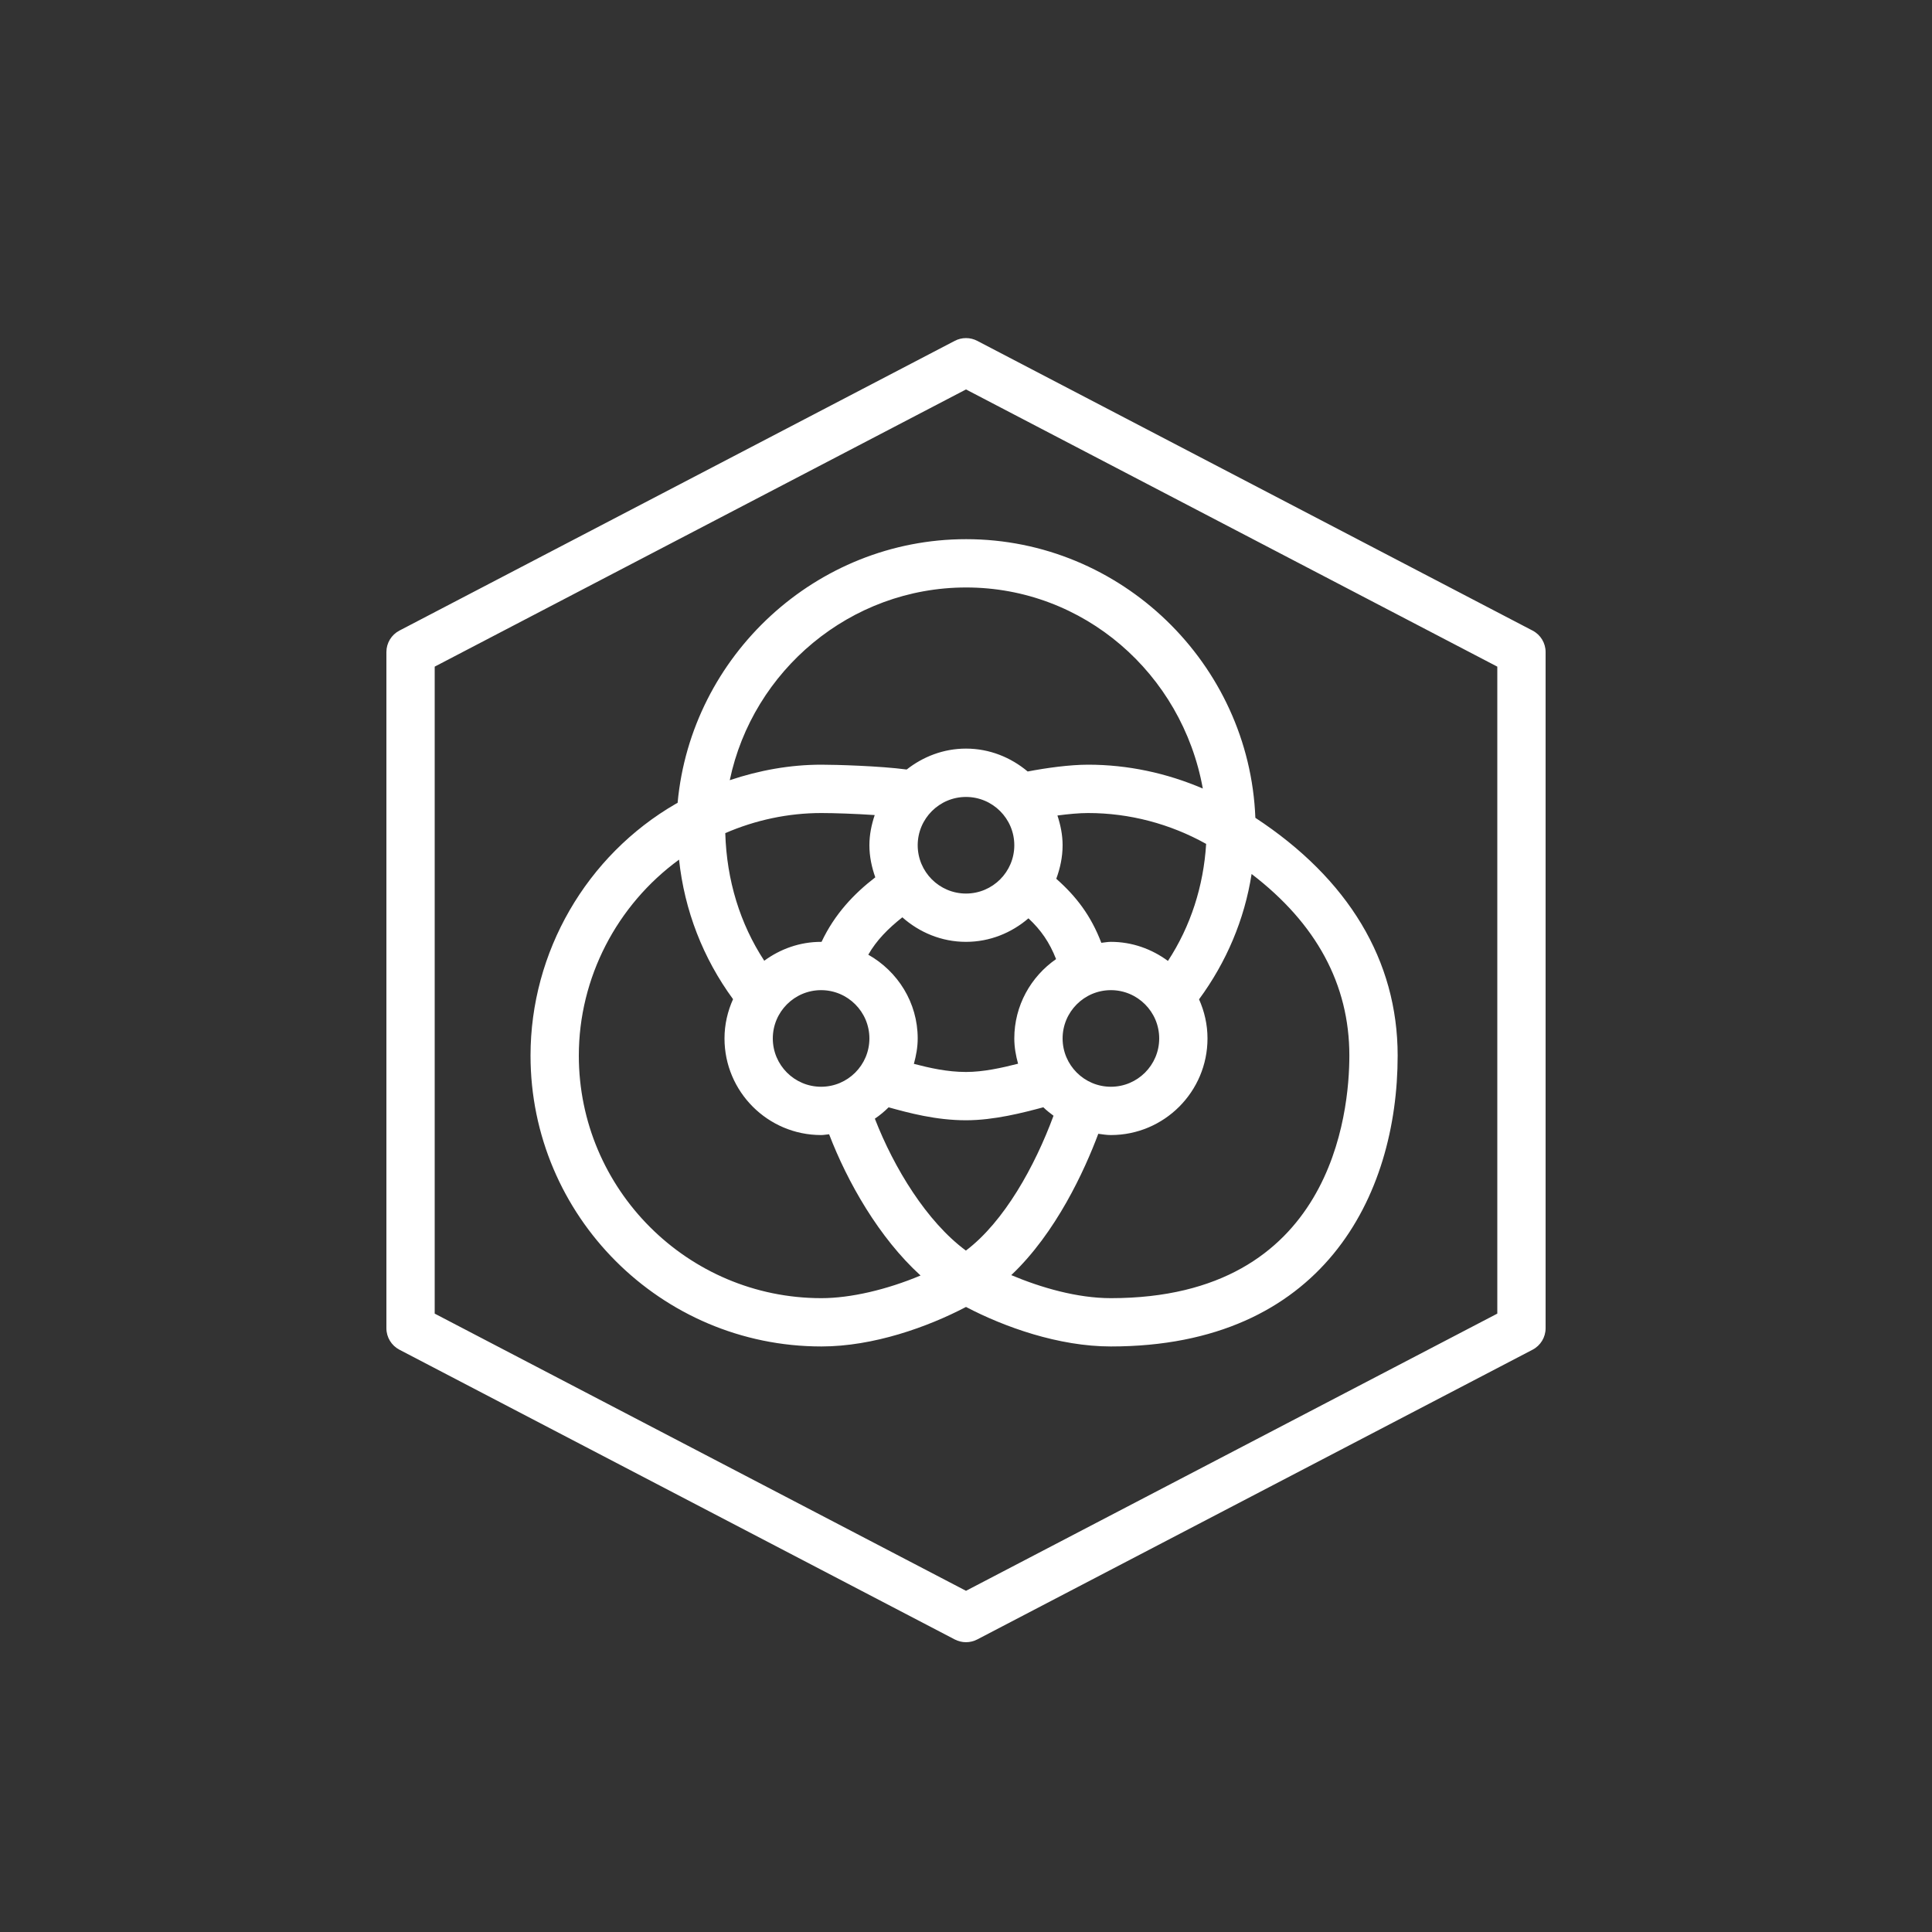<svg xmlns="http://www.w3.org/2000/svg" width="40" height="40" viewBox="0 0 40 40"><rect x="0" y="0" width="40" height="40" fill="#333333" stroke="none"/><g id="Icon-Architecture/32/Arch_AWS-IoT-Device-Management_32" fill="none" fill-rule="evenodd" stroke="none" stroke-width="1"><path id="AWS-IoT-Device-Management_Icon_32_Squid" fill="#FFF" d="M31,27.197 L20,32.936 L9,27.197 L9,13.802 L20,8.063 L31,13.802 L31,27.197 Z M31.731,13.056 L20.231,7.056 C20.087,6.981 19.913,6.981 19.769,7.056 L8.269,13.056 C8.104,13.142 8,13.313 8,13.499 L8,27.5 C8,27.687 8.104,27.857 8.269,27.944 L19.769,33.944 C19.841,33.981 19.921,34 20,34 C20.079,34 20.159,33.981 20.231,33.944 L31.731,27.944 C31.896,27.857 32,27.687 32,27.5 L32,13.499 C32,13.313 31.896,13.142 31.731,13.056 L31.731,13.056 Z M20.003,12.163 C22.433,12.163 24.472,13.941 24.903,16.326 C24.155,16.005 23.348,15.832 22.528,15.832 C22.141,15.832 21.658,15.9 21.277,15.973 C20.93,15.682 20.488,15.499 20,15.499 C19.535,15.499 19.112,15.665 18.772,15.932 C18.216,15.858 17.31,15.832 17.006,15.832 C16.357,15.832 15.72,15.948 15.109,16.153 C15.584,13.883 17.607,12.163 20.003,12.163 L20.003,12.163 Z M27.937,21.855 C27.937,23.033 27.581,26.877 23,26.877 C22.299,26.877 21.55,26.658 20.937,26.4 C21.863,25.525 22.452,24.239 22.739,23.474 C22.825,23.485 22.91,23.5 23,23.5 C24.103,23.5 25,22.603 25,21.5 C25,21.212 24.936,20.939 24.825,20.69 C25.39,19.921 25.766,19.04 25.913,18.095 C27.251,19.119 27.937,20.378 27.937,21.855 L27.937,21.855 Z M11.984,21.855 C11.984,20.244 12.771,18.737 14.059,17.798 C14.171,18.847 14.553,19.835 15.177,20.687 C15.065,20.936 15,21.21 15,21.5 C15,22.603 15.897,23.5 17,23.5 C17.057,23.5 17.11,23.488 17.166,23.484 C17.545,24.472 18.197,25.623 19.059,26.408 C18.363,26.7 17.613,26.877 17.006,26.877 C14.237,26.877 11.984,24.624 11.984,21.855 L11.984,21.855 Z M18.122,18.164 C17.68,18.504 17.28,18.925 17.009,19.501 C17.006,19.501 17.003,19.5 17,19.5 C16.559,19.5 16.154,19.648 15.823,19.891 C15.322,19.126 15.045,18.228 15.016,17.249 C15.642,16.978 16.318,16.833 17.006,16.833 C17.265,16.833 17.713,16.848 18.11,16.875 C18.044,17.072 18,17.28 18,17.5 C18,17.734 18.048,17.955 18.122,18.164 L18.122,18.164 Z M20,18.5 C19.448,18.5 19,18.051 19,17.5 C19,16.949 19.448,16.5 20,16.5 C20.552,16.5 21,16.949 21,17.5 C21,18.051 20.552,18.5 20,18.5 L20,18.5 Z M24.181,19.895 C23.849,19.65 23.443,19.5 23,19.5 C22.932,19.5 22.868,19.513 22.802,19.52 C22.587,18.957 22.283,18.56 21.869,18.194 C21.949,17.977 22,17.745 22,17.5 C22,17.284 21.957,17.08 21.893,16.884 C22.119,16.854 22.344,16.833 22.528,16.833 C23.385,16.833 24.226,17.056 24.972,17.472 C24.918,18.343 24.653,19.175 24.181,19.895 L24.181,19.895 Z M22,21.5 C22,20.949 22.448,20.5 23,20.5 C23.552,20.5 24,20.949 24,21.5 C24,22.051 23.552,22.5 23,22.5 C22.448,22.5 22,22.051 22,21.5 L22,21.5 Z M18.682,18.992 C19.034,19.304 19.493,19.5 20,19.5 C20.495,19.5 20.943,19.313 21.293,19.013 C21.552,19.255 21.729,19.51 21.865,19.857 C21.344,20.218 21,20.819 21,21.5 C21,21.682 21.032,21.856 21.078,22.023 C20.739,22.109 20.361,22.194 20,22.194 C19.611,22.194 19.249,22.111 18.921,22.026 C18.967,21.857 19,21.683 19,21.5 C19,20.754 18.584,20.109 17.977,19.766 C18.146,19.469 18.386,19.226 18.682,18.992 L18.682,18.992 Z M17,20.5 C17.552,20.5 18,20.949 18,21.5 C18,22.051 17.552,22.5 17,22.5 C16.448,22.5 16,22.051 16,21.5 C16,20.949 16.448,20.5 17,20.5 L17,20.5 Z M19.998,25.892 C19.189,25.295 18.509,24.182 18.113,23.161 C18.215,23.092 18.311,23.012 18.398,22.926 C18.813,23.041 19.377,23.194 20,23.194 C20.584,23.194 21.187,23.036 21.601,22.925 C21.666,22.989 21.738,23.045 21.812,23.1 C21.426,24.144 20.792,25.292 19.998,25.892 L19.998,25.892 Z M14.029,16.623 C14.019,16.629 14.006,16.634 13.995,16.64 C12.138,17.714 10.984,19.713 10.984,21.855 C10.984,25.176 13.686,27.877 17.006,27.877 C18.084,27.877 19.208,27.474 20,27.059 C20.792,27.474 21.918,27.877 23,27.877 C27.378,27.877 28.937,24.766 28.937,21.855 C28.937,19.883 27.914,18.194 25.991,16.932 C25.867,13.739 23.211,11.163 20.003,11.163 C16.896,11.163 14.309,13.575 14.029,16.623 L14.029,16.623 Z"/></g></svg>